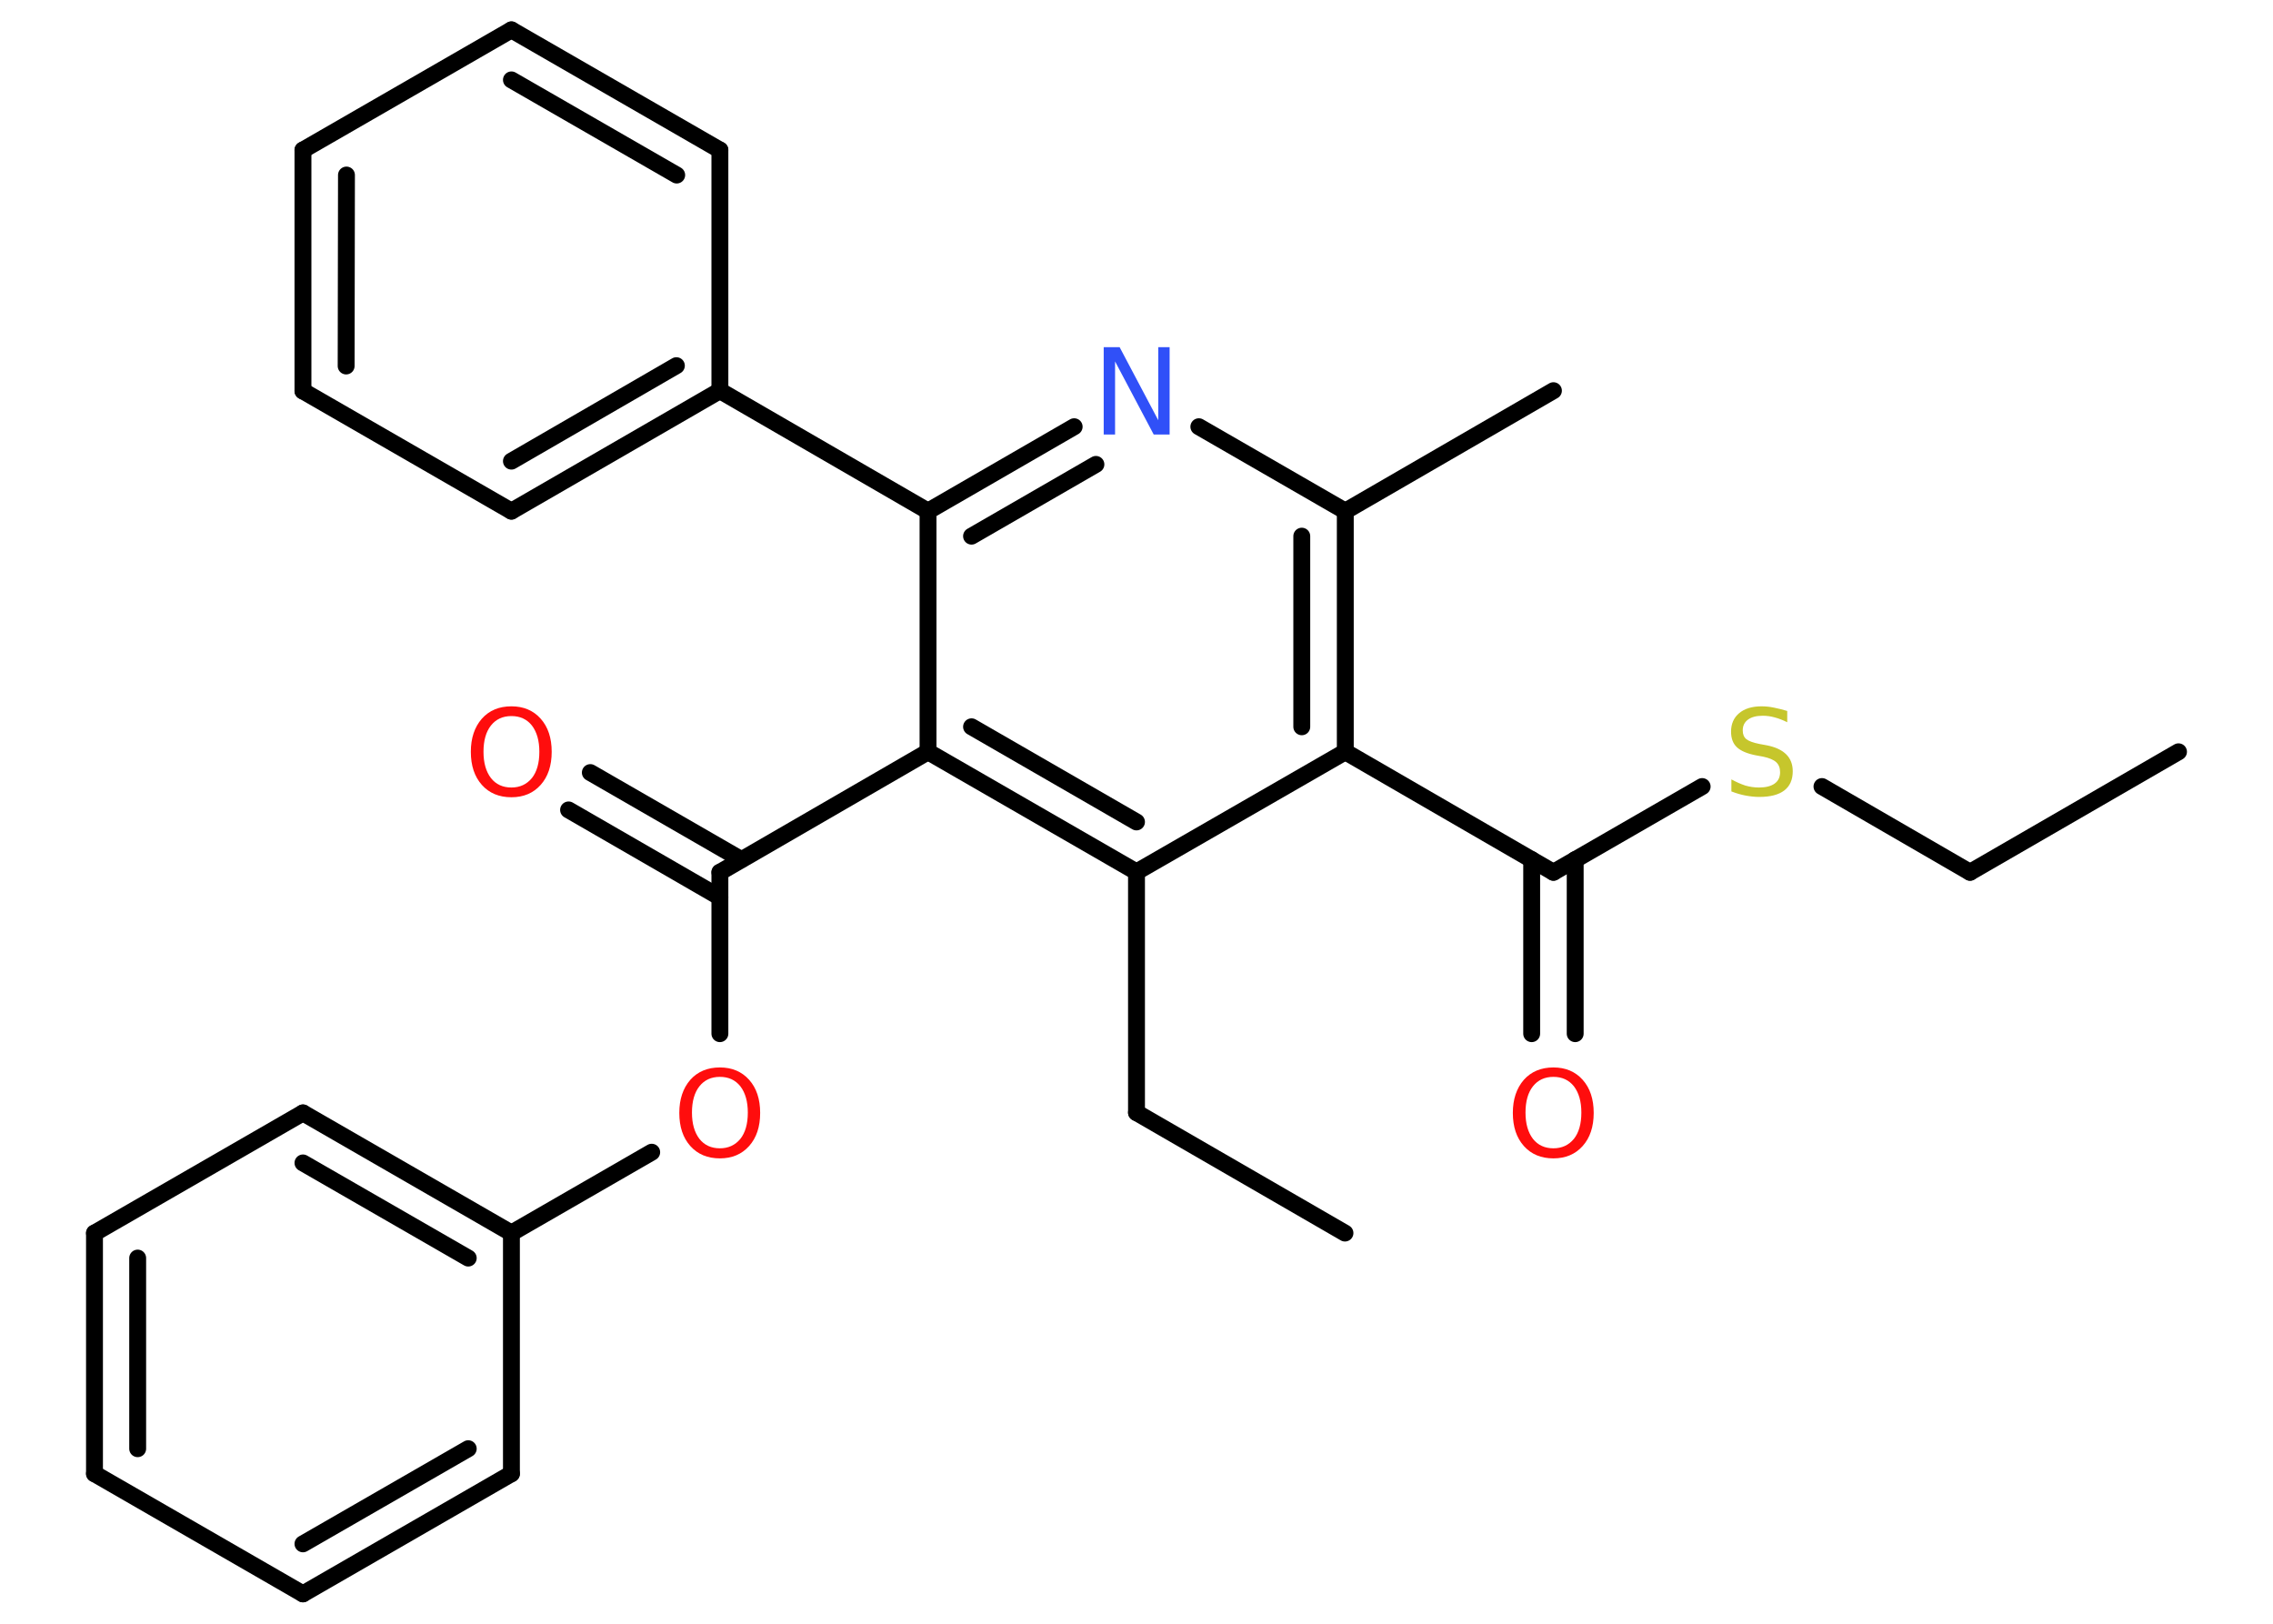 <?xml version='1.0' encoding='UTF-8'?>
<!DOCTYPE svg PUBLIC "-//W3C//DTD SVG 1.1//EN" "http://www.w3.org/Graphics/SVG/1.1/DTD/svg11.dtd">
<svg version='1.2' xmlns='http://www.w3.org/2000/svg' xmlns:xlink='http://www.w3.org/1999/xlink' width='70.0mm' height='50.0mm' viewBox='0 0 70.0 50.0'>
  <desc>Generated by the Chemistry Development Kit (http://github.com/cdk)</desc>
  <g stroke-linecap='round' stroke-linejoin='round' stroke='#000000' stroke-width='.52' fill='#FF0D0D'>
    <rect x='.0' y='.0' width='70.0' height='50.0' fill='#FFFFFF' stroke='none'/>
    <g id='mol1' class='mol'>
      <line id='mol1bnd1' class='bond' x1='67.09' y1='23.15' x2='60.67' y2='26.86'/>
      <line id='mol1bnd2' class='bond' x1='60.67' y1='26.86' x2='56.11' y2='24.22'/>
      <line id='mol1bnd3' class='bond' x1='52.42' y1='24.22' x2='47.84' y2='26.86'/>
      <g id='mol1bnd4' class='bond'>
        <line x1='48.51' y1='26.47' x2='48.51' y2='31.83'/>
        <line x1='47.17' y1='26.47' x2='47.17' y2='31.83'/>
      </g>
      <line id='mol1bnd5' class='bond' x1='47.84' y1='26.86' x2='41.43' y2='23.15'/>
      <g id='mol1bnd6' class='bond'>
        <line x1='41.43' y1='23.15' x2='41.43' y2='15.74'/>
        <line x1='40.09' y1='22.38' x2='40.09' y2='16.51'/>
      </g>
      <line id='mol1bnd7' class='bond' x1='41.43' y1='15.74' x2='47.84' y2='12.03'/>
      <line id='mol1bnd8' class='bond' x1='41.43' y1='15.74' x2='36.92' y2='13.14'/>
      <g id='mol1bnd9' class='bond'>
        <line x1='33.08' y1='13.14' x2='28.58' y2='15.74'/>
        <line x1='33.75' y1='14.3' x2='29.92' y2='16.51'/>
      </g>
      <line id='mol1bnd10' class='bond' x1='28.58' y1='15.74' x2='22.17' y2='12.03'/>
      <g id='mol1bnd11' class='bond'>
        <line x1='15.75' y1='15.74' x2='22.17' y2='12.03'/>
        <line x1='15.75' y1='14.2' x2='20.83' y2='11.26'/>
      </g>
      <line id='mol1bnd12' class='bond' x1='15.75' y1='15.74' x2='9.33' y2='12.04'/>
      <g id='mol1bnd13' class='bond'>
        <line x1='9.33' y1='4.62' x2='9.33' y2='12.04'/>
        <line x1='10.67' y1='5.39' x2='10.66' y2='11.27'/>
      </g>
      <line id='mol1bnd14' class='bond' x1='9.33' y1='4.62' x2='15.75' y2='.92'/>
      <g id='mol1bnd15' class='bond'>
        <line x1='22.17' y1='4.62' x2='15.75' y2='.92'/>
        <line x1='20.84' y1='5.39' x2='15.75' y2='2.46'/>
      </g>
      <line id='mol1bnd16' class='bond' x1='22.17' y1='12.03' x2='22.17' y2='4.62'/>
      <line id='mol1bnd17' class='bond' x1='28.58' y1='15.74' x2='28.58' y2='23.15'/>
      <line id='mol1bnd18' class='bond' x1='28.58' y1='23.15' x2='22.17' y2='26.86'/>
      <g id='mol1bnd19' class='bond'>
        <line x1='22.17' y1='27.63' x2='17.51' y2='24.94'/>
        <line x1='22.83' y1='26.47' x2='18.18' y2='23.79'/>
      </g>
      <line id='mol1bnd20' class='bond' x1='22.17' y1='26.86' x2='22.17' y2='31.83'/>
      <line id='mol1bnd21' class='bond' x1='20.07' y1='35.48' x2='15.75' y2='37.97'/>
      <g id='mol1bnd22' class='bond'>
        <line x1='15.75' y1='37.97' x2='9.33' y2='34.27'/>
        <line x1='14.42' y1='38.74' x2='9.33' y2='35.81'/>
      </g>
      <line id='mol1bnd23' class='bond' x1='9.33' y1='34.27' x2='2.91' y2='37.97'/>
      <g id='mol1bnd24' class='bond'>
        <line x1='2.91' y1='37.97' x2='2.91' y2='45.38'/>
        <line x1='4.24' y1='38.74' x2='4.24' y2='44.61'/>
      </g>
      <line id='mol1bnd25' class='bond' x1='2.91' y1='45.38' x2='9.33' y2='49.08'/>
      <g id='mol1bnd26' class='bond'>
        <line x1='9.33' y1='49.08' x2='15.75' y2='45.38'/>
        <line x1='9.33' y1='47.54' x2='14.42' y2='44.61'/>
      </g>
      <line id='mol1bnd27' class='bond' x1='15.75' y1='37.97' x2='15.75' y2='45.38'/>
      <g id='mol1bnd28' class='bond'>
        <line x1='28.58' y1='23.15' x2='35.0' y2='26.85'/>
        <line x1='29.92' y1='22.38' x2='35.0' y2='25.31'/>
      </g>
      <line id='mol1bnd29' class='bond' x1='41.43' y1='23.15' x2='35.0' y2='26.85'/>
      <line id='mol1bnd30' class='bond' x1='35.0' y1='26.85' x2='35.0' y2='34.26'/>
      <line id='mol1bnd31' class='bond' x1='35.0' y1='34.26' x2='41.42' y2='37.97'/>
      <path id='mol1atm3' class='atom' d='M55.04 21.89v.35q-.2 -.1 -.39 -.15q-.18 -.05 -.36 -.05q-.3 .0 -.46 .12q-.16 .12 -.16 .33q.0 .18 .11 .27q.11 .09 .41 .15l.22 .04q.4 .08 .6 .28q.2 .2 .2 .52q.0 .39 -.26 .59q-.26 .2 -.77 .2q-.19 .0 -.41 -.04q-.22 -.04 -.45 -.13v-.37q.22 .12 .43 .19q.21 .06 .42 .06q.31 .0 .48 -.12q.17 -.12 .17 -.35q.0 -.2 -.12 -.31q-.12 -.11 -.4 -.17l-.22 -.04q-.41 -.08 -.59 -.25q-.18 -.17 -.18 -.48q.0 -.36 .25 -.57q.25 -.21 .69 -.21q.19 .0 .38 .04q.2 .04 .4 .1z' stroke='none' fill='#C6C62C'/>
      <path id='mol1atm5' class='atom' d='M47.84 33.16q-.4 .0 -.63 .29q-.23 .29 -.23 .81q.0 .51 .23 .81q.23 .29 .63 .29q.39 .0 .63 -.29q.23 -.29 .23 -.81q.0 -.51 -.23 -.81q-.23 -.29 -.63 -.29zM47.84 32.87q.56 .0 .9 .38q.34 .38 .34 1.02q.0 .64 -.34 1.02q-.34 .38 -.9 .38q-.57 .0 -.91 -.38q-.34 -.38 -.34 -1.02q.0 -.63 .34 -1.02q.34 -.38 .91 -.38z' stroke='none'/>
      <path id='mol1atm9' class='atom' d='M33.99 10.69h.49l1.19 2.25v-2.25h.35v2.69h-.49l-1.19 -2.25v2.25h-.35v-2.69z' stroke='none' fill='#3050F8'/>
      <path id='mol1atm19' class='atom' d='M15.75 22.05q-.4 .0 -.63 .29q-.23 .29 -.23 .81q.0 .51 .23 .81q.23 .29 .63 .29q.39 .0 .63 -.29q.23 -.29 .23 -.81q.0 -.51 -.23 -.81q-.23 -.29 -.63 -.29zM15.75 21.75q.56 .0 .9 .38q.34 .38 .34 1.02q.0 .64 -.34 1.02q-.34 .38 -.9 .38q-.57 .0 -.91 -.38q-.34 -.38 -.34 -1.02q.0 -.63 .34 -1.02q.34 -.38 .91 -.38z' stroke='none'/>
      <path id='mol1atm20' class='atom' d='M22.17 33.16q-.4 .0 -.63 .29q-.23 .29 -.23 .81q.0 .51 .23 .81q.23 .29 .63 .29q.39 .0 .63 -.29q.23 -.29 .23 -.81q.0 -.51 -.23 -.81q-.23 -.29 -.63 -.29zM22.17 32.87q.56 .0 .9 .38q.34 .38 .34 1.02q.0 .64 -.34 1.02q-.34 .38 -.9 .38q-.57 .0 -.91 -.38q-.34 -.38 -.34 -1.02q.0 -.63 .34 -1.02q.34 -.38 .91 -.38z' stroke='none'/>
    </g>
  </g>
</svg>
